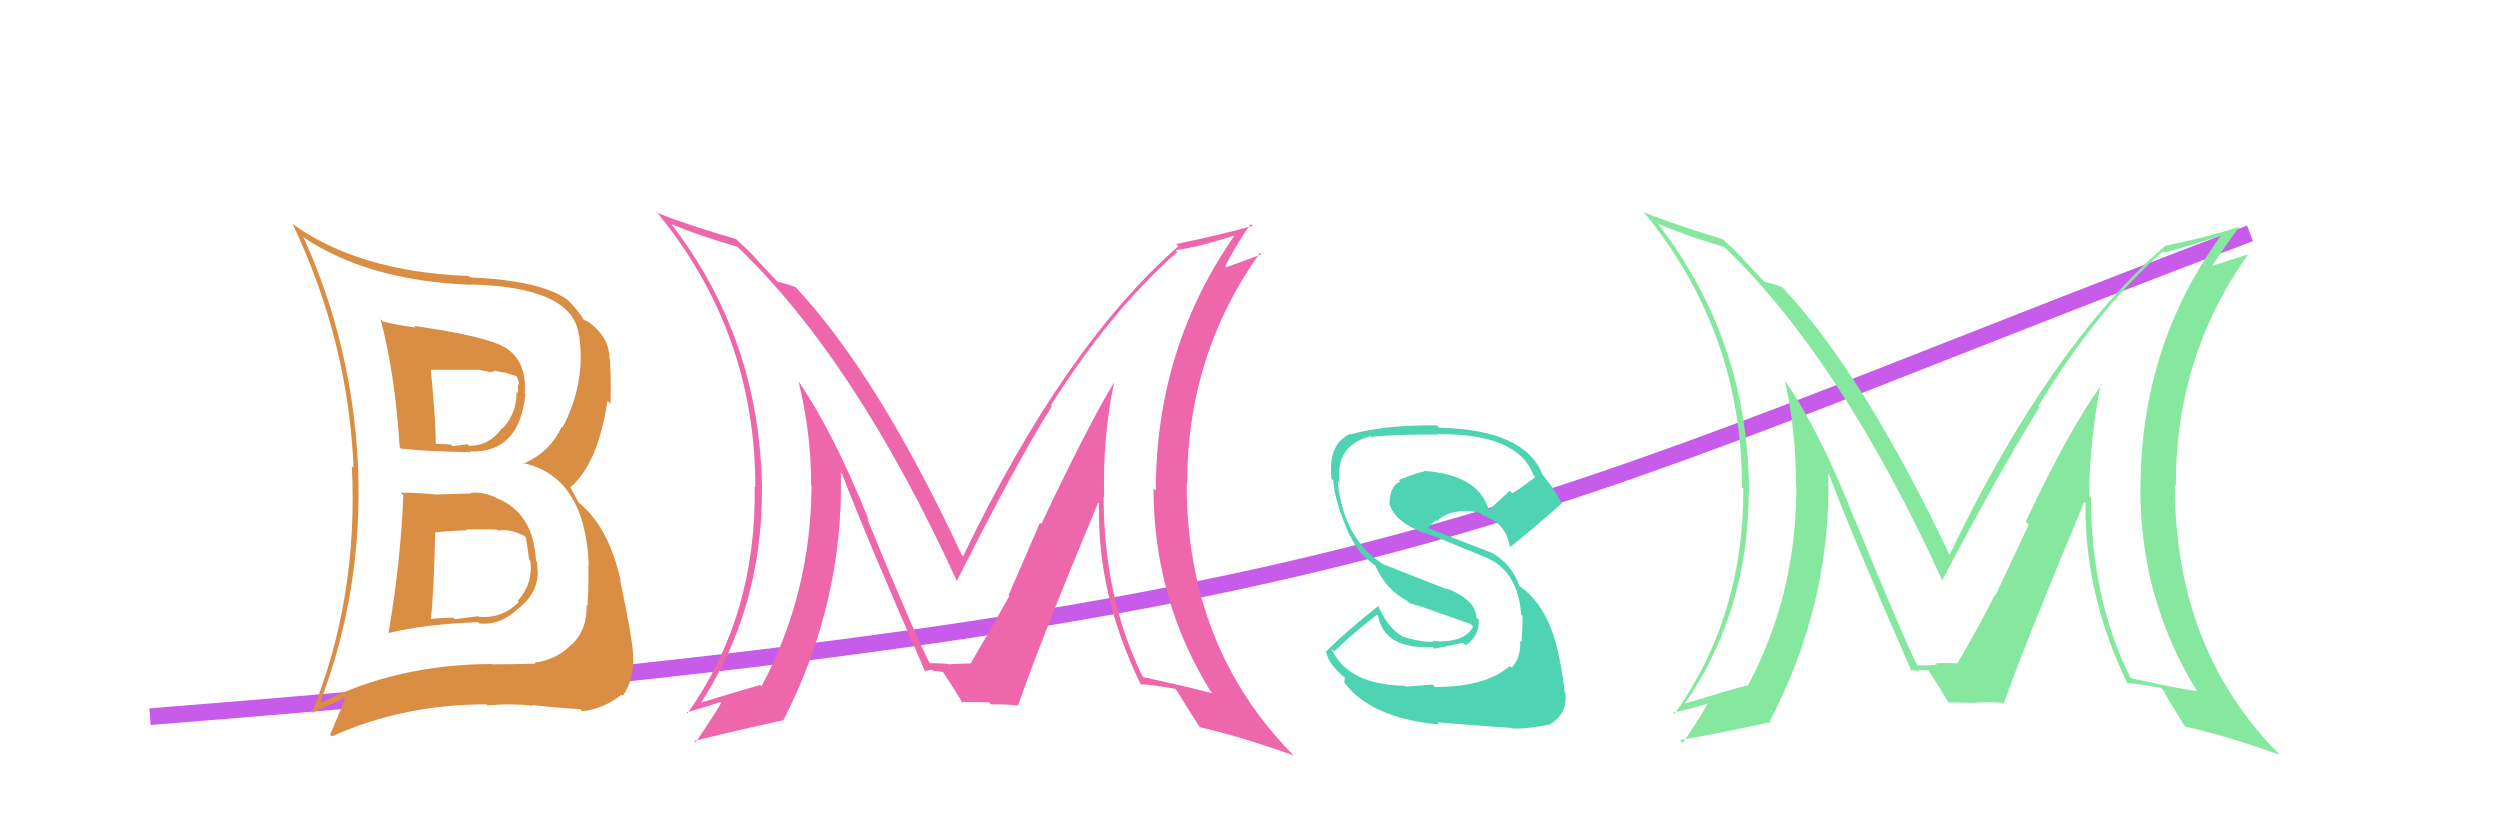 <svg xmlns="http://www.w3.org/2000/svg" width="150" height="50" viewBox="0,0,150,50"><path d="M9 43 C85 37,90 31,135 14" stroke="#c75bea" fill="none"/><path fill="#4ed4b2" d="M86.02 41.14L85.95 41.07L84.36 41.20L84.31 41.15Q80.86 41.08 79.90 38.95L79.90 38.94L80.05 39.09Q81.16 38.00 82.61 36.89L82.69 36.97L82.69 36.98Q83.09 38.97 85.95 38.82L86.09 38.97L86.04 38.92Q86.76 38.79 87.79 38.57L87.78 38.56L87.94 38.72Q88.80 38.13 88.72 37.18L88.68 37.14L88.59 37.05Q88.53 35.96 86.74 35.28L86.82 35.36L83.06 33.88L83.11 33.93Q80.60 32.41 80.26 28.87L80.41 29.02L80.38 28.99Q80.07 26.74 82.24 26.17L82.32 26.25L82.29 26.22Q83.32 26.07 86.29 26.07L86.33 26.11L86.28 26.05Q91.10 26.01 92.01 28.52L92.03 28.53L92.11 28.62Q91.46 29.14 90.74 29.60L90.58 29.45L89.36 30.58L89.31 30.54Q88.67 28.48 85.43 28.25L85.57 28.39L85.46 28.28Q84.95 28.39 83.92 28.80L83.95 28.83L84.01 28.89Q83.37 29.17 83.37 30.27L83.41 30.31L83.38 30.28Q83.72 31.34 85.54 32.02L85.56 32.04L85.47 31.95Q86.60 32.39 89.26 33.49L89.18 33.41L89.24 33.48Q91.08 34.32 91.27 36.87L91.33 36.93L91.35 36.96Q91.36 37.54 91.29 38.53L91.33 38.57L91.21 38.45Q91.27 39.43 90.70 40.07L90.71 40.08L90.59 39.96Q89.14 41.22 86.10 41.22ZM90.69 43.64L90.76 43.71L90.76 43.71Q91.68 43.75 93.05 43.45L93.13 43.53L93.04 43.44Q94.10 42.75 93.91 41.53L93.85 41.48L93.87 41.49Q93.85 40.97 93.54 39.38L93.57 39.40L93.53 39.36Q92.94 36.37 91.15 35.15L91.19 35.19L91.15 35.15Q90.74 33.87 89.49 33.15L89.37 33.03L89.51 33.17Q88.13 32.63 85.65 31.67L85.66 31.68L85.69 31.71Q85.92 31.34 86.19 31.22L86.20 31.23L86.22 31.26Q86.78 30.75 87.43 30.71L87.49 30.77L87.42 30.70Q88.11 30.56 88.87 30.82L88.95 30.90L88.98 31.00L89.00 30.91L89.40 31.12L89.37 31.13L89.31 31.07Q90.40 31.55 90.59 32.81L90.51 32.73L90.61 32.82Q91.78 31.90 93.68 30.23L93.84 30.38L93.70 30.24Q93.42 29.51 92.43 28.33L92.47 28.37L92.53 28.42Q91.44 25.77 86.34 25.66L86.16 25.48L86.20 25.52Q83.04 25.49 81.06 26.06L81.17 26.17L81.03 26.02Q79.66 26.63 79.89 28.73L80.01 28.85L80.00 28.84Q80.06 30.04 80.98 32.14L80.89 32.05L81.04 32.20Q81.50 33.23 82.53 33.95L82.54 33.97L82.53 33.96Q83.15 35.38 84.45 36.06L84.41 36.03L84.57 36.19Q85.52 36.45 86.47 36.83L86.45 36.81L88.21 37.43L88.38 37.59Q87.92 38.58 85.97 38.47L86.12 38.61L86.00 38.49Q85.59 38.58 84.37 38.27L84.30 38.20L84.40 38.15L84.26 38.24L84.25 38.23Q83.31 37.78 82.66 36.29L82.64 36.27L82.71 36.35Q80.65 37.98 79.54 39.12L79.44 39.01L79.57 39.14Q79.75 39.93 80.78 40.73L80.69 40.65L80.66 40.92L80.57 40.83Q82.15 43.09 86.37 43.47L86.28 43.38L86.24 43.34Q87.50 43.45 90.73 43.68Z"/><path fill="#86e89e" d="M126.21 23.14L126.21 23.14L126.12 23.05Q124.20 25.66 121.54 31.30L121.72 31.48L119.73 35.73L119.69 35.69Q118.77 37.55 117.44 39.80L117.45 39.81L117.54 39.90Q117.85 39.75 116.17 39.79L116.30 39.92L116.21 39.83Q116.31 39.93 115.05 39.93L115.02 39.89L115.04 39.92Q114.23 38.35 111.30 31.19L111.29 31.18L111.27 31.16Q109.22 25.91 107.13 22.90L106.99 22.76L107.10 22.88Q107.76 25.86 107.76 29.02L107.87 29.12L107.78 29.04Q107.83 35.60 104.86 41.16L104.83 41.13L104.82 41.12Q103.51 41.47 101.15 42.20L101.14 42.19L101.12 42.18Q104.93 36.61 104.93 29.38L104.75 29.21L104.94 29.39Q104.87 20.38 99.47 13.42L99.48 13.43L99.46 13.41Q101.10 14.13 103.46 14.82L103.42 14.77L103.37 14.73Q110.44 21.49 116.53 34.81L116.49 34.78L116.53 34.82Q120.16 27.94 122.37 24.44L122.30 24.37L122.30 24.37Q125.83 18.53 129.79 15.07L129.72 15.00L129.86 15.15Q131.05 14.85 133.42 14.09L133.50 14.18L133.34 14.02Q128.43 20.71 128.43 29.32L128.46 29.35L128.42 29.30Q128.41 35.96 131.83 41.48L131.82 41.47L131.83 41.47Q130.64 41.31 127.90 40.70L127.72 40.53L127.78 40.58Q125.46 35.83 125.46 29.85L125.46 29.85L125.35 29.74Q125.38 26.34 126.06 22.99ZM127.52 40.89L127.59 40.97L127.61 40.98Q128.20 41.01 129.65 41.27L129.83 41.45L129.81 41.44Q130.13 42.06 131.08 43.55L131.08 43.54L131.14 43.61Q133.31 44.06 136.77 45.28L136.81 45.32L136.70 45.20Q130.49 38.92 130.49 29.10L130.52 29.12L130.55 29.15Q130.52 21.39 134.89 15.26L134.89 15.26L132.70 15.96L132.71 15.97Q133.74 14.45 134.38 13.57L134.26 13.45L134.40 13.59Q132.51 14.22 129.89 14.75L129.90 14.76L129.90 14.76Q123.00 20.73 116.95 33.33L116.89 33.28L117.03 33.41Q111.83 22.43 106.88 17.17L106.96 17.25L106.95 17.24Q106.43 17.03 105.86 16.91L105.96 17.01L104.66 15.63L104.69 15.67Q104.22 15.12 103.54 14.51L103.35 14.33L103.39 14.36Q100.43 13.46 98.64 12.74L98.57 12.67L98.56 12.65Q104.52 19.83 104.52 29.24L104.58 29.30L104.60 29.32Q104.63 36.97 100.48 42.83L100.33 42.68L100.40 42.74Q101.19 42.62 102.48 42.20L102.38 42.10L102.46 42.18Q102.38 42.48 100.97 44.58L100.96 44.56L100.80 44.40Q102.76 44.08 106.26 43.32L106.13 43.18L106.20 43.25Q109.89 36.17 109.70 28.41L109.76 28.47L109.72 28.42Q111.25 32.43 114.71 40.31L114.74 40.33L114.62 40.22Q114.94 40.24 115.17 40.24L115.14 40.21L115.68 40.21L115.72 40.25Q116.16 40.91 116.95 42.21L116.97 42.22L116.88 42.14Q118.55 42.17 118.55 42.17L118.68 42.30L118.54 42.16Q119.51 42.10 120.15 42.17L120.24 42.26L120.21 42.23Q121.70 38.12 125.05 30.13L125.13 30.21L125.13 30.21Q125.07 35.71 127.66 41.04Z"/><path fill="#d98e43" d="M24.02 29.55L24.22 29.74L24.20 29.73Q24.03 33.82 23.31 37.97L23.41 38.07L23.31 37.98Q25.59 37.44 28.68 37.33L28.65 37.30L28.77 37.41Q30.03 37.53 31.09 36.52L31.15 36.58L31.09 36.52Q32.27 35.62 32.27 34.29L32.15 34.17L32.25 34.28Q32.25 33.97 32.21 33.70L32.22 33.71L32.16 33.65Q32.00 30.72 29.76 29.88L29.79 29.91L29.71 29.83Q28.92 29.49 28.23 29.57L28.30 29.64L28.27 29.61Q27.30 29.63 26.28 29.67L26.13 29.52L26.28 29.68Q25.06 29.56 24.03 29.56ZM22.80 19.12L22.81 19.12L22.83 19.14Q23.71 22.46 23.98 26.84L23.99 26.85L24.05 26.91Q25.57 27.09 28.23 27.13L28.16 27.06L28.19 27.09Q31.18 27.19 31.52 23.64L31.36 23.49L31.48 23.60Q31.64 21.63 30.23 20.80L30.19 20.76L30.27 20.84Q29.25 20.19 24.83 19.55L24.90 19.61L24.94 19.65Q23.89 19.52 22.98 19.29ZM19.17 42.02L19.27 42.12L19.23 42.08Q21.76 35.47 21.49 28.08L21.38 27.97L21.49 28.09Q21.16 20.75 18.23 14.28L18.24 14.29L18.15 14.20Q22.06 16.85 28.28 17.09L28.30 17.11L28.26 17.07Q34.39 17.22 34.73 20.12L34.82 20.21L34.75 20.14Q35.16 22.98 33.75 25.65L33.75 25.65L33.70 25.60Q33.00 27.14 31.40 27.82L31.38 27.81L31.36 27.78Q35.10 28.56 35.33 33.92L35.31 33.91L35.30 33.90Q35.33 34.95 35.25 36.36L35.29 36.40L35.19 36.30Q35.26 37.74 34.32 38.67L34.34 38.68L34.31 38.65Q33.39 39.60 32.06 39.76L32.07 39.76L32.13 39.82Q30.60 39.86 29.54 39.86L29.51 39.83L29.52 39.84Q23.83 39.86 19.30 42.15ZM32.07 42.44L31.99 42.35L31.94 42.30Q32.95 42.43 34.81 42.55L34.90 42.64L34.93 42.67Q36.19 42.55 37.29 41.68L37.42 41.81L37.36 41.75Q38.09 40.76 37.98 39.20L37.97 39.19L37.98 39.21Q37.94 38.28 37.21 34.82L37.20 34.81L37.24 34.85Q36.53 31.59 34.67 30.11L34.73 30.17L34.21 29.23L34.22 29.24Q35.88 27.82 36.45 24.05L36.55 24.15L36.63 24.22Q36.67 22.97 36.60 21.56L36.59 21.56L36.57 21.54Q36.56 20.27 35.45 19.43L35.46 19.44L35.37 19.35Q35.12 19.21 35.01 19.18L35.03 19.20L35.04 19.21Q34.68 18.58 33.84 17.78L33.86 17.80L34.03 17.97Q32.43 16.83 28.20 16.64L28.26 16.69L28.12 16.56Q21.52 16.31 17.53 13.42L17.50 13.39L17.58 13.48Q20.91 20.53 21.21 28.07L21.18 28.04L21.11 27.97Q21.51 35.87 18.70 42.80L18.68 42.79L20.75 41.84L20.74 41.83Q20.31 42.93 19.81 44.07L19.87 44.12L19.92 44.18Q24.17 42.26 29.19 42.26L29.27 42.34L29.27 42.33Q30.54 42.19 31.98 42.34ZM29.86 31.80L29.88 31.82L29.89 31.84Q30.55 31.70 31.46 32.15L31.57 32.26L31.56 32.25Q31.60 32.52 31.75 33.59L31.84 33.67L31.82 33.65Q32.00 35.01 31.06 36.06L31.15 36.15L31.13 36.12Q30.15 37.12 28.74 37.01L28.71 36.97L27.28 37.15L27.20 37.06Q26.39 37.06 25.67 37.17L25.77 37.27L25.84 37.34Q26.04 35.41 26.11 31.94L26.22 32.05L26.12 31.95Q26.75 31.86 28.01 31.82L28.02 31.84L27.96 31.77Q29.22 31.74 29.83 31.78ZM28.83 22.21L28.84 22.22L29.29 22.29L29.35 22.35Q29.50 22.27 29.69 22.31L29.61 22.23L30.09 22.33L30.30 22.35L31.08 22.60L30.91 22.43Q31.14 22.81 31.14 23.11L31.08 23.05L31.08 23.59L30.99 23.49Q31.02 24.79 30.15 25.72L30.17 25.74L30.12 25.69Q29.37 26.75 28.15 26.75L28.03 26.63L28.06 26.65Q27.14 26.77 27.14 26.77L27.16 26.79L27.04 26.67Q25.69 26.61 26.03 26.61L26.05 26.63L26.15 26.73Q26.15 25.25 25.85 22.20L25.81 22.16L25.84 22.19Q27.29 22.19 28.81 22.19Z"/><path fill="#ee67aa" d="M66.91 23.04L66.99 23.12L66.83 22.96Q65.14 25.80 62.48 31.44L62.40 31.36L60.51 35.72L60.56 35.76Q59.57 37.55 58.24 39.80L58.28 39.84L58.24 39.80Q58.70 39.80 57.02 39.84L57.05 39.87L57.08 39.90Q56.97 39.79 55.72 39.79L55.76 39.83L55.85 39.92Q54.96 38.28 52.03 31.12L52.05 31.14L52.13 31.22Q49.99 25.88 47.90 22.87L47.85 22.82L47.91 22.88Q48.67 25.97 48.67 29.13L48.54 28.99L48.69 29.14Q48.66 35.62 45.69 41.18L45.68 41.18L45.60 41.10Q44.30 41.47 41.94 42.19L42.00 42.25L42.00 42.25Q45.72 36.61 45.72 29.38L45.60 29.25L45.72 29.37Q45.62 20.33 40.22 13.36L40.24 13.39L40.31 13.46Q41.89 14.12 44.25 14.81L44.17 14.72L44.25 14.81Q51.34 21.60 57.44 34.92L57.33 34.82L57.40 34.88Q60.91 27.89 63.11 24.38L63.01 24.28L63.05 24.32Q66.68 18.59 70.64 15.12L70.68 15.16L70.53 15.01Q71.85 14.85 74.21 14.09L74.18 14.05L74.15 14.02Q69.35 20.83 69.35 29.43L69.27 29.36L69.21 29.30Q69.22 35.97 72.64 41.49L72.68 41.52L72.75 41.60Q71.36 41.23 68.62 40.63L68.54 40.55L68.53 40.54Q66.22 35.79 66.22 29.81L66.24 29.83L66.25 29.84Q66.15 26.32 66.84 22.97ZM68.46 41.04L68.36 40.93L68.48 41.06Q69.06 41.07 70.51 41.33L70.59 41.42L70.60 41.42Q71.06 42.19 72.01 43.67L72.01 43.67L71.96 43.63Q74.15 44.10 77.62 45.32L77.46 45.16L77.61 45.32Q71.20 38.83 71.20 29.01L71.17 28.98L71.23 29.03Q71.22 21.30 75.60 15.17L75.69 15.26L73.57 16.04L73.50 15.97Q74.40 14.31 75.05 13.44L75.17 13.56L75.16 13.55Q73.20 14.10 70.57 14.64L70.62 14.68L70.71 14.77Q63.84 20.77 57.79 33.37L57.84 33.42L57.70 33.28Q52.63 22.43 47.68 17.17L47.60 17.09L47.75 17.24Q47.22 17.02 46.65 16.91L46.66 16.92L45.54 15.72L45.48 15.65Q44.94 15.04 44.25 14.43L44.30 14.47L44.16 14.34Q41.28 13.51 39.49 12.79L39.42 12.72L39.31 12.61Q45.32 19.83 45.32 29.24L45.28 29.20L45.28 29.21Q45.40 36.94 41.25 42.80L41.16 42.70L41.19 42.74Q41.91 42.55 43.21 42.13L43.17 42.09L43.26 42.18Q43.15 42.45 41.74 44.54L41.70 44.50L41.65 44.46Q43.47 43.99 46.97 43.22L47.03 43.29L46.99 43.24Q50.64 36.12 50.45 28.35L50.61 28.52L50.52 28.42Q52.06 32.44 55.52 40.32L55.47 40.27L55.48 40.28Q55.70 40.19 55.93 40.19L55.97 40.24L56.59 40.32L56.55 40.28Q57.02 40.97 57.82 42.27L57.66 42.11L57.66 42.12Q59.32 42.14 59.32 42.14L59.33 42.14L59.45 42.26Q60.46 42.25 61.11 42.33L61.04 42.26L61.09 42.31Q62.54 38.16 65.89 30.16L65.93 30.21L65.94 30.22Q65.82 35.66 68.41 40.99Z"/></svg>
